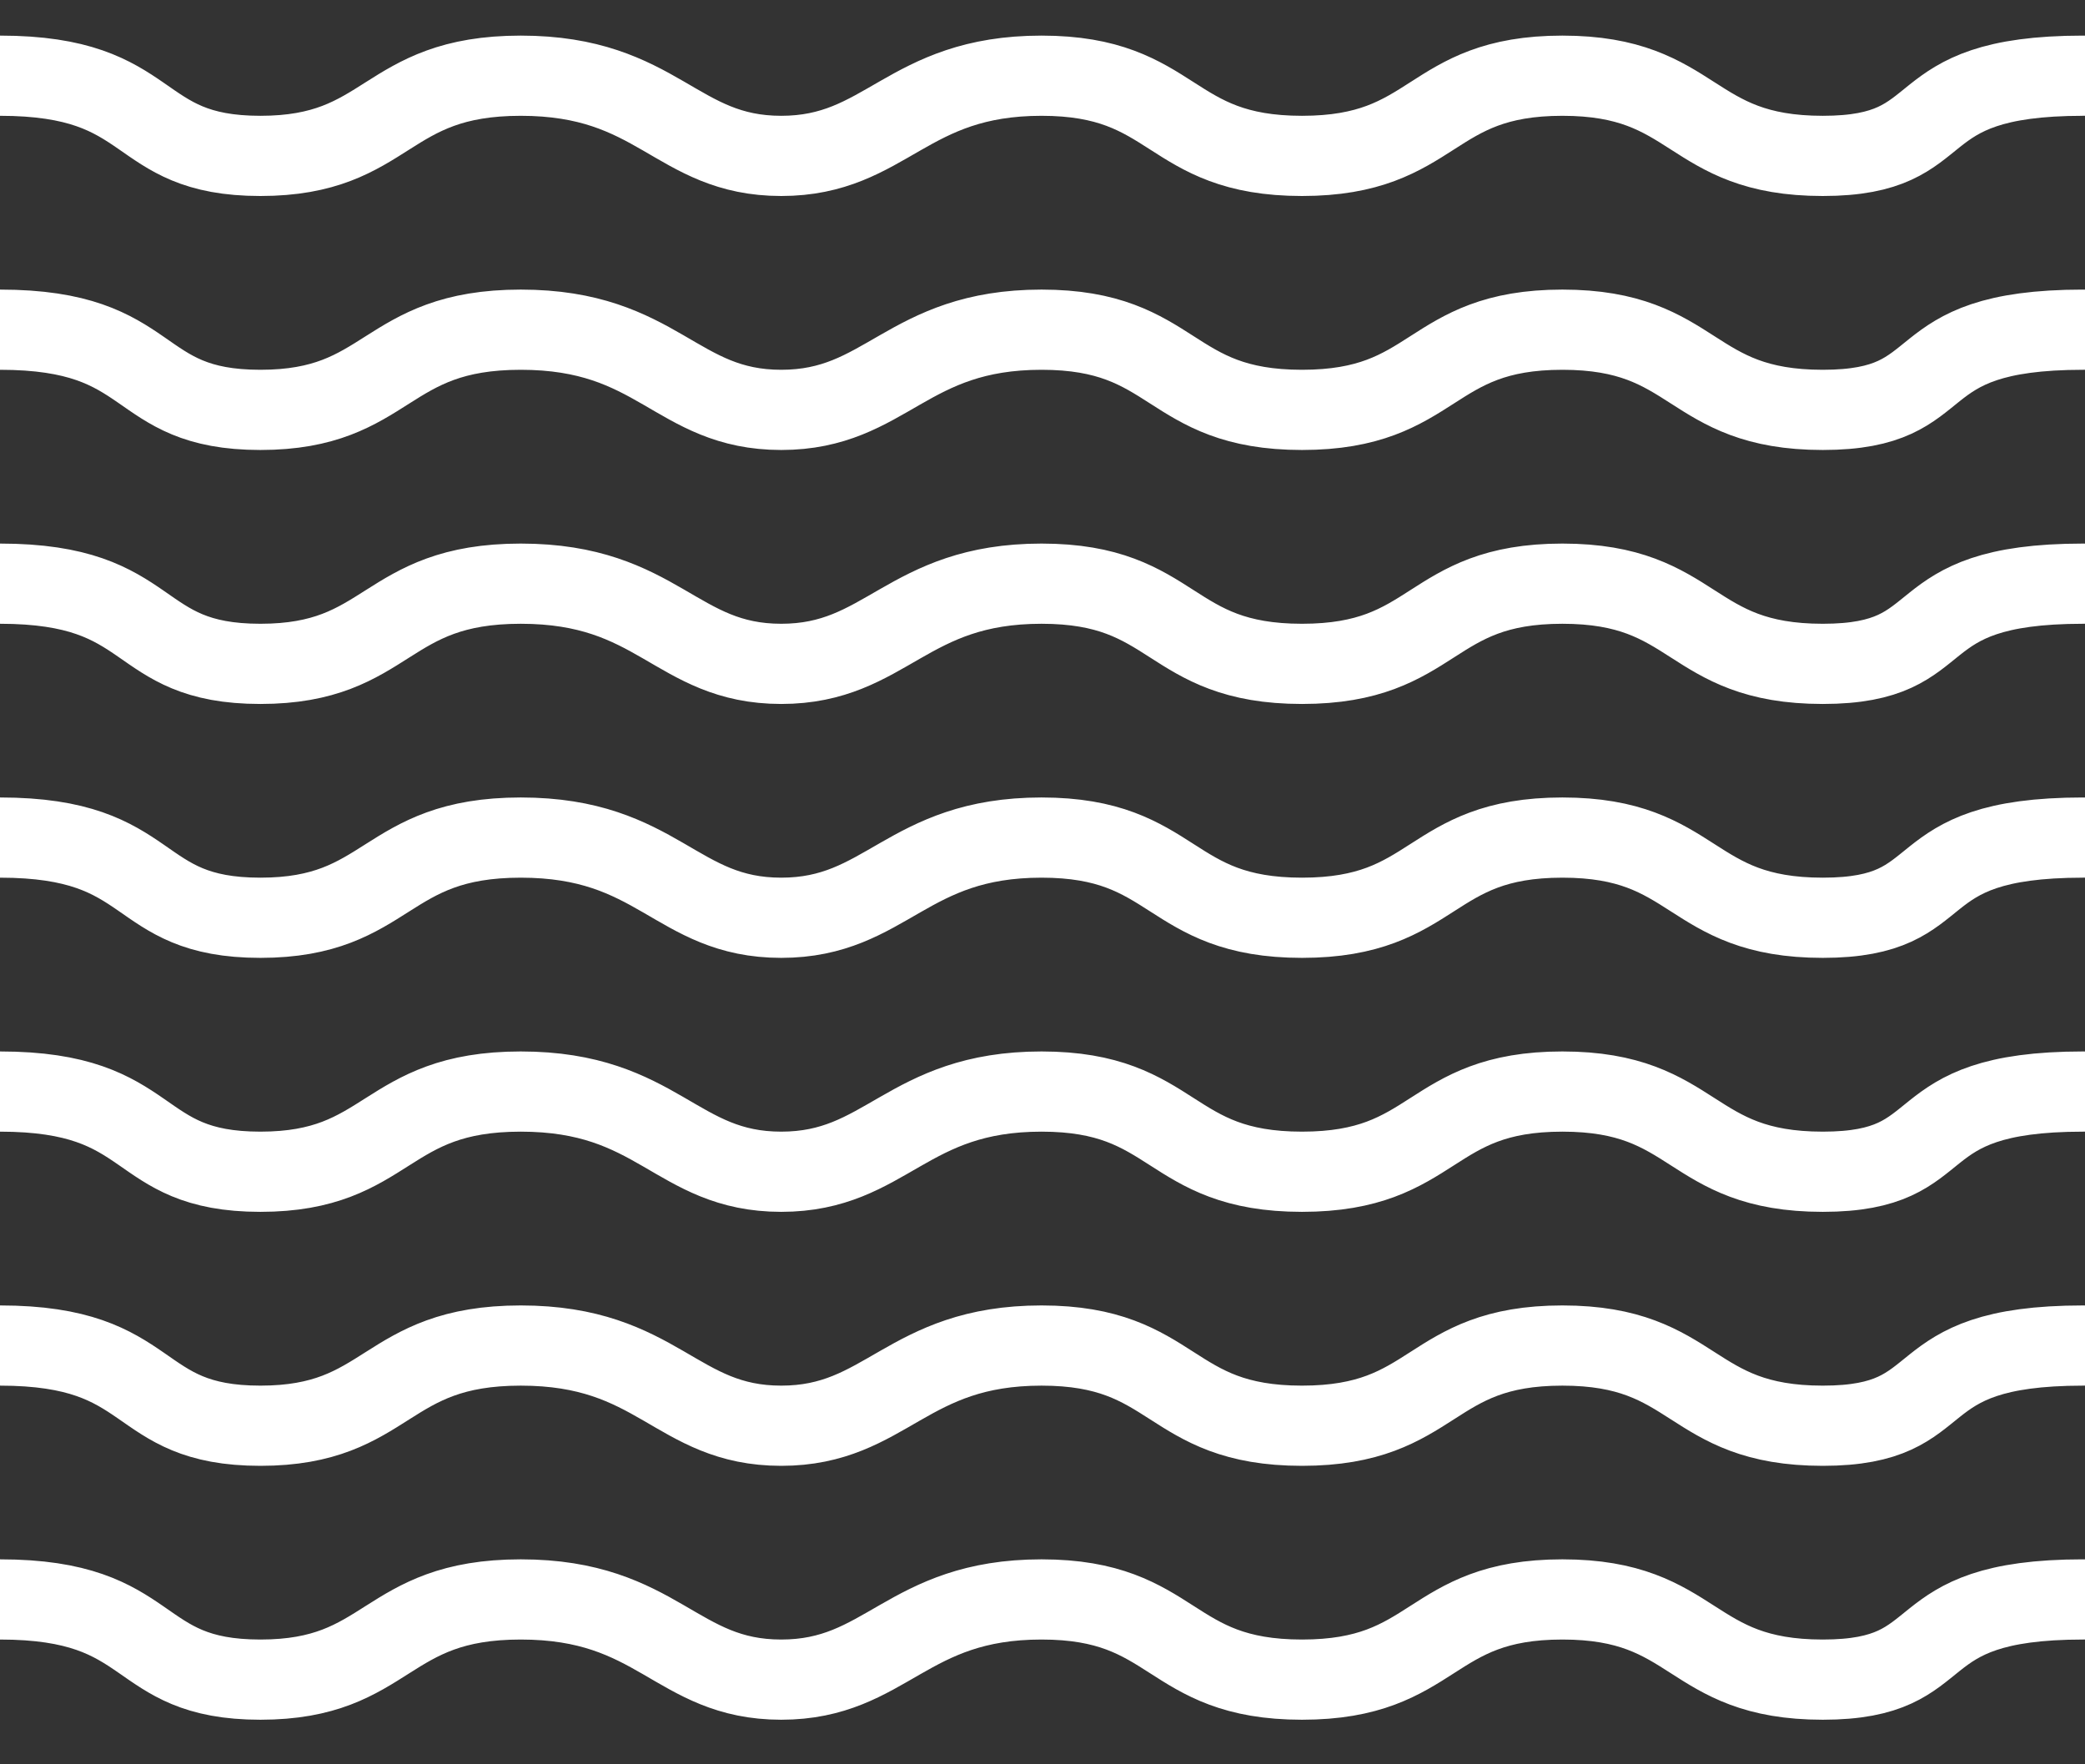 <svg width="26px" height="22px" viewBox="0 0 26 22" version="1.1" xmlns="http://www.w3.org/2000/svg" xmlns:xlink="http://www.w3.org/1999/xlink">
    <rect x="0" y="0" width="26" height="22" fill="#333333" stroke="none"/>
    <defs></defs>
    <g id="Page-1" stroke="none" stroke-width="1" fill="none" fill-rule="evenodd" stroke-linecap="round">
        <g id="Rain" transform="translate(-299, -395)" stroke="#fff">
            <path d="M299,395.944 C300.98,395.944 300.626,396.944 302.247,396.944 C303.868,396.944 303.775,395.944 305.494,395.944 C307.213,395.944 307.426,396.944 308.742,396.944 C310.057,396.944 310.301,395.944 311.988,395.944 C313.676,395.944 313.549,396.944 315.236,396.944 C316.923,396.944 316.796,395.944 318.483,395.944 C320.17,395.944 320.043,396.944 321.73,396.944 C323.417,396.944 322.685,395.944 324.977,395.944" id="Line"></path>
            <path d="M299,402.278 C300.98,402.278 300.626,403.278 302.247,403.278 C303.868,403.278 303.775,402.278 305.494,402.278 C307.213,402.278 307.426,403.278 308.742,403.278 C310.057,403.278 310.301,402.278 311.988,402.278 C313.676,402.278 313.549,403.278 315.236,403.278 C316.923,403.278 316.796,402.278 318.483,402.278 C320.17,402.278 320.043,403.278 321.73,403.278 C323.417,403.278 322.685,402.278 324.977,402.278" id="Line-Copy-9"></path>
            <path d="M299,408.611 C300.98,408.611 300.626,409.611 302.247,409.611 C303.868,409.611 303.775,408.611 305.494,408.611 C307.213,408.611 307.426,409.611 308.742,409.611 C310.057,409.611 310.301,408.611 311.988,408.611 C313.676,408.611 313.549,409.611 315.236,409.611 C316.923,409.611 316.796,408.611 318.483,408.611 C320.17,408.611 320.043,409.611 321.73,409.611 C323.417,409.611 322.685,408.611 324.977,408.611" id="Line-Copy-11"></path>
            <path d="M299,399.111 C300.98,399.111 300.626,400.111 302.247,400.111 C303.868,400.111 303.775,399.111 305.494,399.111 C307.213,399.111 307.426,400.111 308.742,400.111 C310.057,400.111 310.301,399.111 311.988,399.111 C313.676,399.111 313.549,400.111 315.236,400.111 C316.923,400.111 316.796,399.111 318.483,399.111 C320.17,399.111 320.043,400.111 321.73,400.111 C323.417,400.111 322.685,399.111 324.977,399.111" id="Line"></path>
            <path d="M299,405.444 C300.98,405.444 300.626,406.444 302.247,406.444 C303.868,406.444 303.775,405.444 305.494,405.444 C307.213,405.444 307.426,406.444 308.742,406.444 C310.057,406.444 310.301,405.444 311.988,405.444 C313.676,405.444 313.549,406.444 315.236,406.444 C316.923,406.444 316.796,405.444 318.483,405.444 C320.17,405.444 320.043,406.444 321.73,406.444 C323.417,406.444 322.685,405.444 324.977,405.444" id="Line-Copy-10"></path>
            <path d="M299,411.778 C300.98,411.778 300.626,412.778 302.247,412.778 C303.868,412.778 303.775,411.778 305.494,411.778 C307.213,411.778 307.426,412.778 308.742,412.778 C310.057,412.778 310.301,411.778 311.988,411.778 C313.676,411.778 313.549,412.778 315.236,412.778 C316.923,412.778 316.796,411.778 318.483,411.778 C320.17,411.778 320.043,412.778 321.73,412.778 C323.417,412.778 322.685,411.778 324.977,411.778" id="Line-Copy-12"></path>
            <path d="M299,414.944 C300.98,414.944 300.626,415.944 302.247,415.944 C303.868,415.944 303.775,414.944 305.494,414.944 C307.213,414.944 307.426,415.944 308.742,415.944 C310.057,415.944 310.301,414.944 311.988,414.944 C313.676,414.944 313.549,415.944 315.236,415.944 C316.923,415.944 316.796,414.944 318.483,414.944 C320.17,414.944 320.043,415.944 321.73,415.944 C323.417,415.944 322.685,414.944 324.977,414.944" id="Line-Copy-13"></path>
        </g>
    </g>
</svg>
